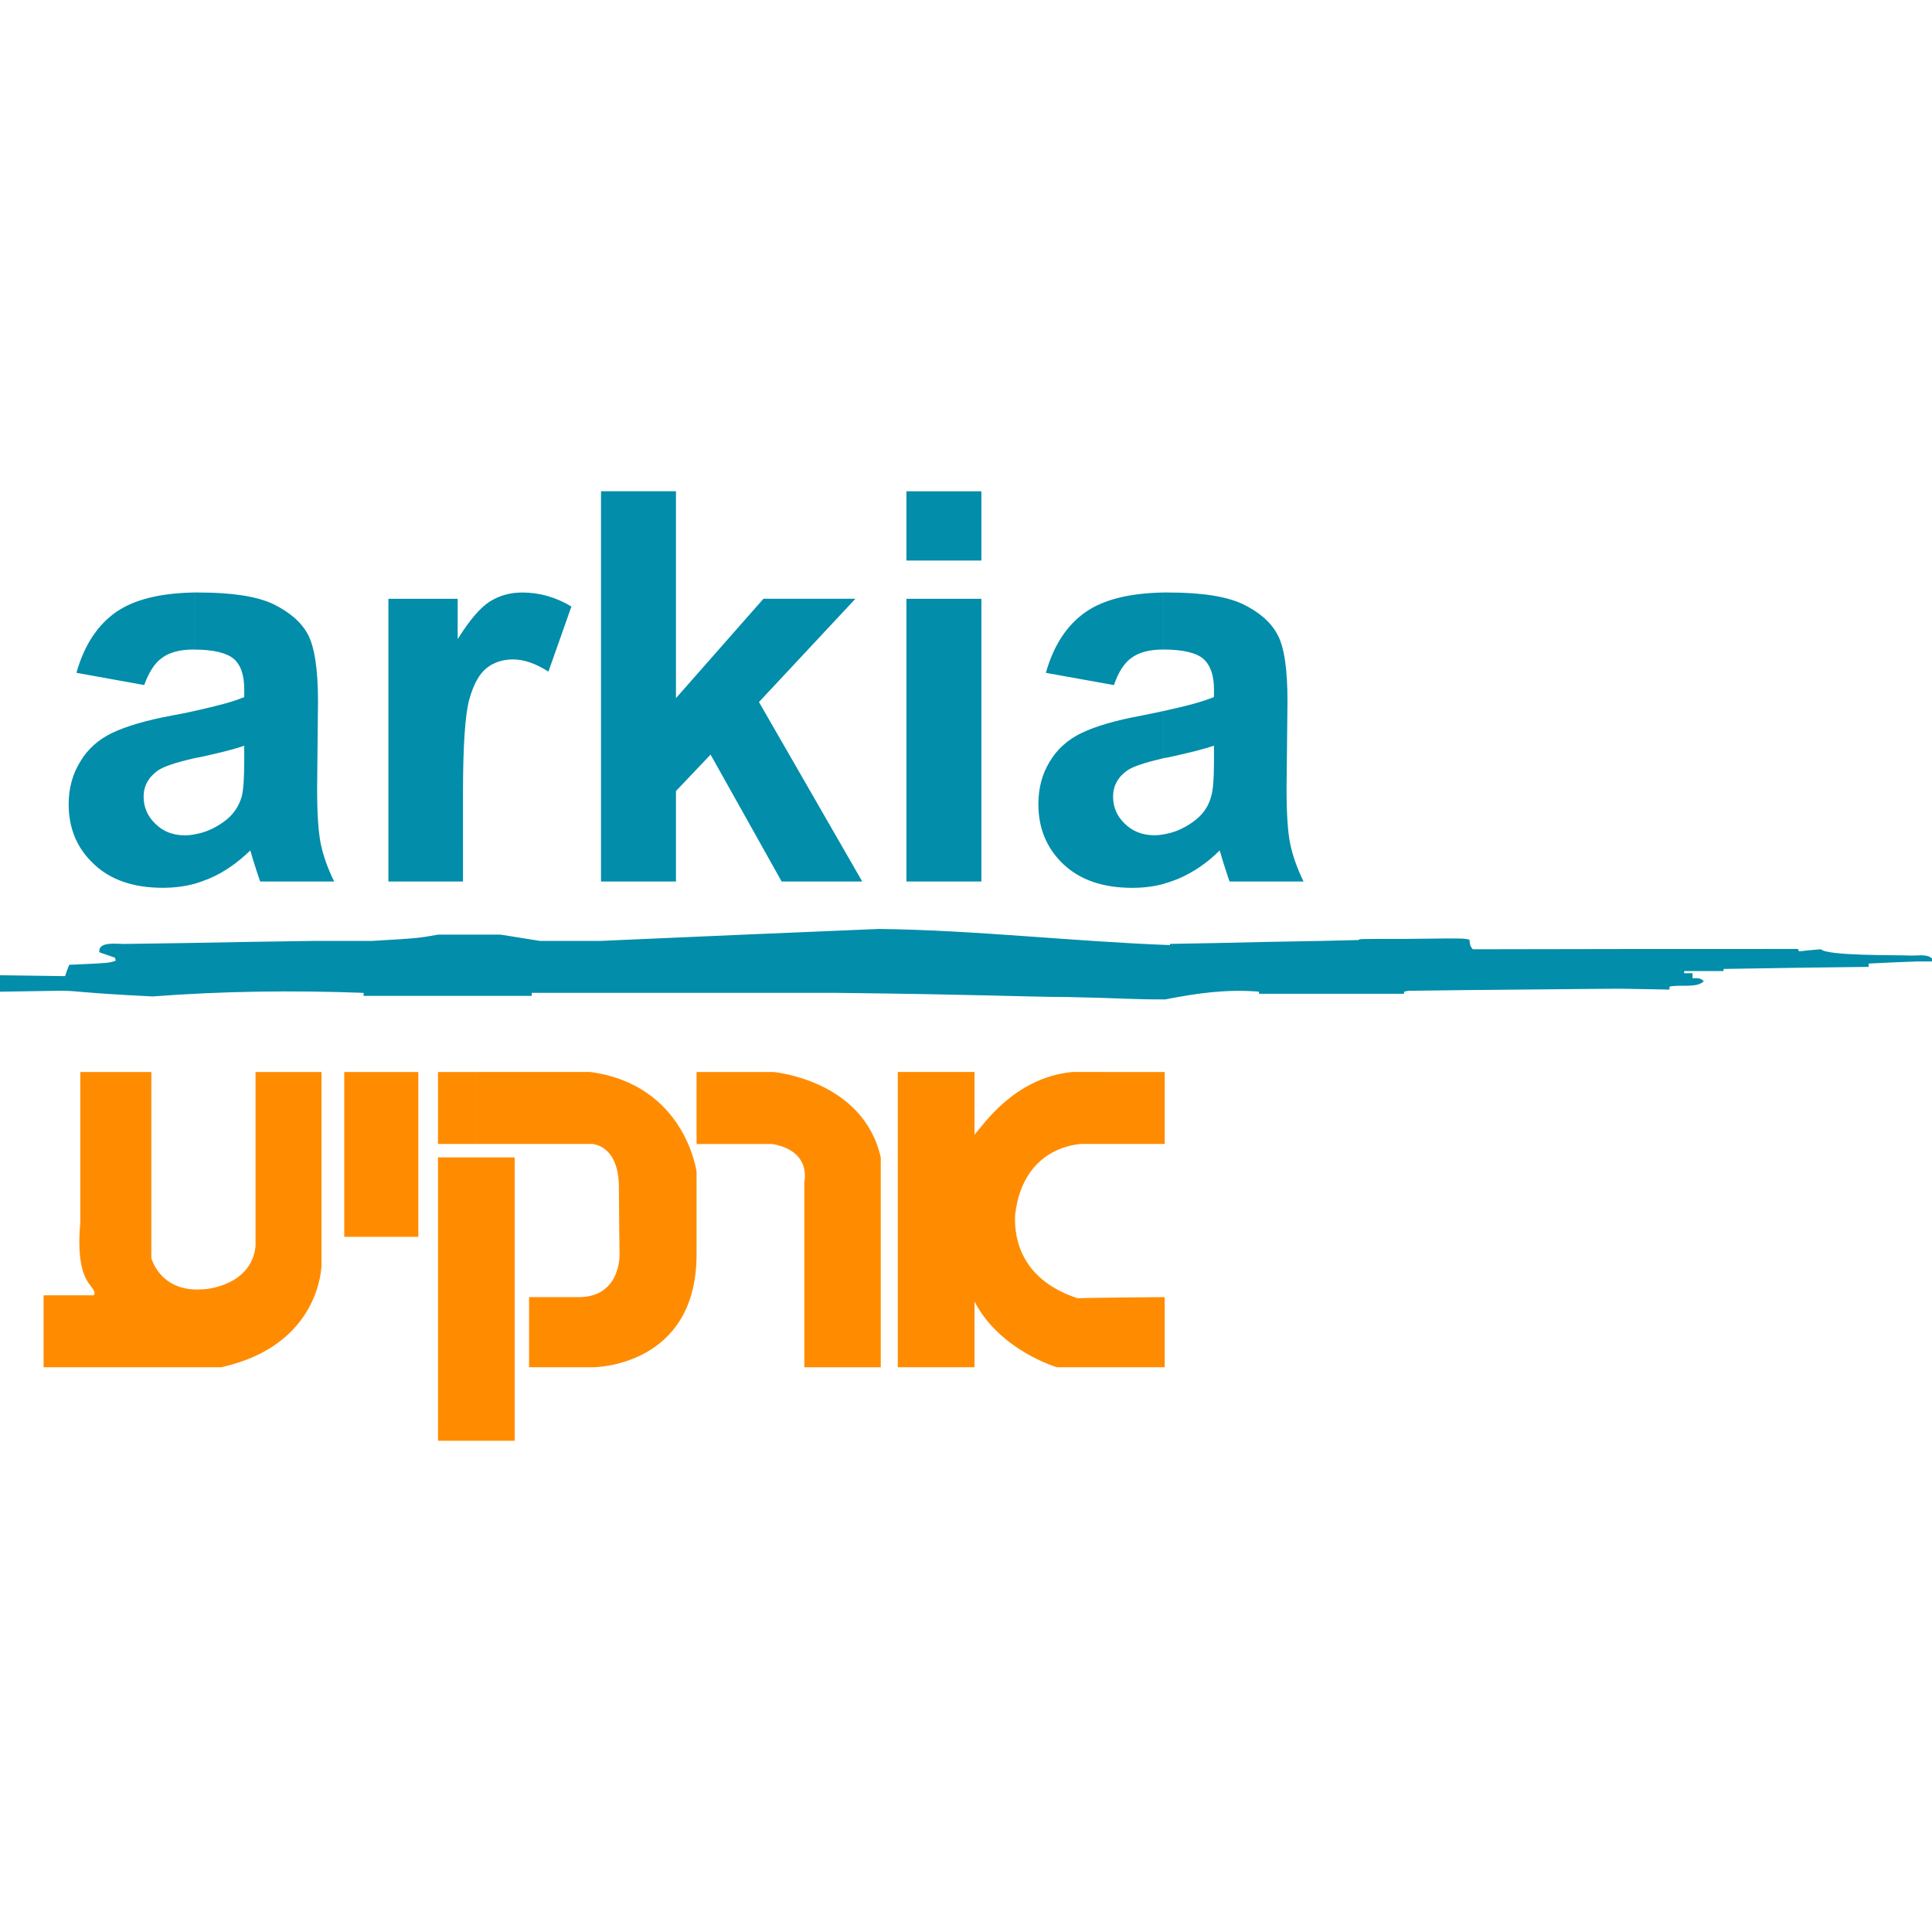 <?xml version="1.0" encoding="utf-8"?>
<!-- Generator: Adobe Illustrator 16.2.1, SVG Export Plug-In . SVG Version: 6.00 Build 0)  -->
<!DOCTYPE svg PUBLIC "-//W3C//DTD SVG 1.1//EN" "http://www.w3.org/Graphics/SVG/1.1/DTD/svg11.dtd">
<svg version="1.1" id="Layer_1" xmlns="http://www.w3.org/2000/svg" xmlns:xlink="http://www.w3.org/1999/xlink" x="0px" y="0px"
	 width="50px" height="50px" viewBox="197.5 143.5 50 50" enable-background="new 197.5 143.5 50 50" xml:space="preserve">
<path fill="#028DAA" d="M227.611,166.375v-1.282c0.263-0.039,0.519-0.146,0.766-0.324c0.239-0.17,0.395-0.387,0.463-0.642
	c0.055-0.162,0.078-0.479,0.078-0.942v-0.387c-0.247,0.085-0.641,0.186-1.182,0.302c-0.039,0.008-0.085,0.016-0.124,0.022v-1.221
	c0.603-0.131,1.035-0.247,1.306-0.362v-0.193c0-0.371-0.093-0.634-0.277-0.796c-0.178-0.155-0.526-0.24-1.029-0.24v-1.476
	c0.039,0,0.085,0,0.124,0c0.866,0,1.506,0.101,1.932,0.302c0.426,0.208,0.718,0.463,0.889,0.78c0.178,0.317,0.263,0.896,0.263,1.73
	l-0.024,2.265c0,0.642,0.031,1.112,0.093,1.421c0.062,0.302,0.178,0.635,0.347,0.981h-1.916c-0.046-0.131-0.108-0.324-0.186-0.571
	c-0.031-0.116-0.054-0.193-0.07-0.232c-0.325,0.325-0.68,0.564-1.058,0.727C227.881,166.29,227.742,166.337,227.611,166.375z
	 M202.522,158.834c0.039,0,0.077,0,0.124,0c0.866,0,1.507,0.101,1.932,0.302c0.417,0.208,0.719,0.463,0.889,0.78
	s0.263,0.896,0.263,1.73l-0.023,2.265c0,0.642,0.031,1.112,0.093,1.421c0.062,0.302,0.178,0.635,0.348,0.981h-1.916
	c-0.046-0.131-0.108-0.324-0.186-0.571c-0.031-0.116-0.055-0.193-0.07-0.232c-0.333,0.325-0.68,0.564-1.059,0.727
	c-0.131,0.054-0.263,0.101-0.394,0.139v-1.282c0.263-0.039,0.518-0.146,0.765-0.324c0.24-0.17,0.387-0.387,0.464-0.642
	c0.046-0.162,0.069-0.479,0.069-0.942v-0.387c-0.239,0.085-0.633,0.186-1.174,0.302c-0.046,0.008-0.085,0.016-0.124,0.022v-1.221
	c0.595-0.131,1.036-0.247,1.298-0.362v-0.193c0-0.371-0.085-0.634-0.271-0.796c-0.185-0.155-0.525-0.24-1.027-0.24V158.834
	L202.522,158.834z M227.611,158.834v1.476c-0.008,0-0.008,0-0.008,0c-0.347,0-0.618,0.07-0.811,0.209
	c-0.193,0.132-0.347,0.371-0.464,0.711l-1.761-0.317c0.201-0.711,0.541-1.229,1.021-1.568
	C226.051,159.02,226.723,158.85,227.611,158.834L227.611,158.834z M227.611,161.901v1.221c-0.464,0.109-0.772,0.209-0.927,0.31
	c-0.255,0.178-0.378,0.41-0.378,0.68c0,0.278,0.1,0.51,0.301,0.703c0.202,0.201,0.464,0.302,0.772,0.302
	c0.078,0,0.155-0.008,0.232-0.023v1.282c-0.262,0.07-0.524,0.101-0.811,0.101c-0.749,0-1.344-0.201-1.777-0.609
	c-0.433-0.41-0.65-0.928-0.65-1.554c0-0.409,0.094-0.78,0.294-1.104c0.194-0.325,0.471-0.572,0.827-0.742
	c0.355-0.17,0.873-0.325,1.545-0.448C227.24,161.979,227.434,161.94,227.611,161.901L227.611,161.901z M209.484,166.313h-1.932
	v-7.316h1.793v1.043c0.309-0.495,0.587-0.819,0.834-0.974c0.248-0.154,0.525-0.232,0.834-0.232c0.44,0,0.866,0.116,1.275,0.363
	l-0.595,1.685c-0.324-0.209-0.633-0.316-0.912-0.316c-0.271,0-0.502,0.076-0.688,0.224c-0.193,0.154-0.34,0.425-0.448,0.812
	c-0.108,0.394-0.163,1.205-0.163,2.449V166.313L209.484,166.313z M213.054,166.313v-10.099h1.94v5.354l2.264-2.572h2.38
	l-2.496,2.673l2.673,4.644h-2.086l-1.839-3.284l-0.896,0.943v2.341H213.054L213.054,166.313z M220.958,158.007v-1.792h1.94v1.792
	H220.958L220.958,158.007z M220.958,166.313v-7.316h1.94v7.316H220.958z M201.232,161.229l-1.754-0.317
	c0.201-0.711,0.541-1.229,1.02-1.568c0.464-0.324,1.136-0.494,2.024-0.51v1.476c-0.008,0-0.008,0-0.016,0
	c-0.34,0-0.61,0.07-0.804,0.209C201.51,160.65,201.355,160.89,201.232,161.229L201.232,161.229z M202.522,166.375
	c-0.263,0.07-0.533,0.101-0.811,0.101c-0.75,0-1.345-0.201-1.777-0.609c-0.441-0.41-0.657-0.928-0.657-1.554
	c0-0.409,0.1-0.78,0.301-1.104c0.193-0.325,0.471-0.572,0.827-0.742s0.873-0.325,1.538-0.448c0.208-0.038,0.402-0.077,0.58-0.116
	v1.221c-0.471,0.109-0.773,0.209-0.927,0.31c-0.255,0.178-0.379,0.41-0.379,0.68c0,0.278,0.101,0.51,0.301,0.703
	c0.201,0.201,0.457,0.302,0.773,0.302c0.077,0,0.154-0.008,0.232-0.023V166.375z"/>
<path fill="#028DAA" d="M219.15,169.195c-0.023,0-0.039,0-0.054,0c-2.596,0-5.192,0-7.781,0c-0.023,0-0.039,0-0.054,0
	c0,0.008,0,0.017,0,0.023c0,0.016,0,0.031,0,0.055c-1.453,0-2.905,0-4.35,0c0-0.031,0-0.055,0-0.078
	c-1.824-0.068-3.647-0.046-5.463,0.093c-1.885-0.093-1.939-0.146-2.318-0.146c-0.054,0-0.108,0-0.162,0
	c-0.495,0.008-0.981,0.016-1.468,0.023c0-0.031,0-0.055,0-0.077c0-0.085,0-0.163,0-0.239c0-0.024,0-0.039,0-0.055
	c0-0.023,0-0.038,0-0.054c0.541,0.008,1.082,0.016,1.63,0.022c0.015,0,0.031,0,0.054,0c0.031-0.1,0.069-0.2,0.108-0.293
	c1.035-0.046,1.035-0.046,1.205-0.108c-0.008-0.03-0.016-0.055-0.023-0.077c-0.139-0.046-0.271-0.093-0.402-0.139
	c-0.039-0.31,0.51-0.201,0.726-0.217c0.518-0.008,1.036-0.016,1.553-0.023c1.089-0.023,2.179-0.038,3.276-0.054
	c0.494,0,0.997,0,1.499,0c1.189-0.07,1.189-0.07,1.715-0.163c0.533,0,1.074,0,1.615,0c0.34,0.055,0.68,0.109,1.02,0.163
	c0.518,0,1.036,0,1.554,0c2.403-0.108,4.813-0.209,7.216-0.31c2.512,0.031,5.022,0.325,7.534,0.418c0-0.016,0-0.023,0-0.031
	c0.41-0.008,0.819-0.016,1.229-0.023c0.897-0.023,1.792-0.038,2.688-0.054c0.317-0.008,0.642-0.016,0.966-0.023
	c0-0.03,0-0.03,1.283-0.03c1.437-0.017,1.437-0.017,1.584,0.022c0.016,0.154,0.016,0.154,0.084,0.247
	c2.805-0.008,5.61-0.008,8.416-0.008c0.007,0.017,0.015,0.039,0.03,0.062c0.186-0.023,0.371-0.039,0.564-0.055
	c0.178,0.178,1.978,0.146,2.311,0.163c0.178,0.008,0.441-0.047,0.564,0.076c0,0.024,0,0.047,0,0.078c-0.139,0-0.271,0-0.401,0
	c-0.417,0.015-0.827,0.031-1.237,0.054c0,0.023,0,0.054,0,0.085c-1.251,0.016-2.503,0.031-3.755,0.054c0,0.017,0,0.031,0,0.055
	c-0.34,0-0.68,0-1.02,0c0,0.015,0,0.031,0,0.055c0.069,0,0.139,0,0.217,0c0,0.038,0,0.084,0,0.131c0.131,0,0.2-0.016,0.292,0.077
	c-0.186,0.186-0.61,0.077-0.888,0.14c0,0.022,0,0.046,0,0.076c-0.41-0.008-0.819-0.015-1.229-0.022c-0.077,0-0.146,0-0.216,0
	c-0.811,0.008-1.615,0.015-2.419,0.022c-0.95,0.009-1.9,0.017-2.842,0.031c-0.024,0-0.04,0-0.055,0
	c-0.038,0.008-0.077,0.016-0.108,0.023c0,0.016,0,0.03,0,0.054c-1.251,0-2.504,0-3.755,0c0-0.023,0-0.038,0-0.054
	c-0.835-0.069-1.6,0.038-2.427,0.201c-0.942,0-1.02-0.031-2.511-0.062C223.864,169.296,223.161,169.242,219.15,169.195z"/>
<path fill="#FF8C00" d="M209.832,180.786v-7.332h0.989v7.332H209.832L209.832,180.786z M209.832,173.105h2.975
	c0,0,0.71,0,0.71,1.128c0,0.286,0.016,1.746,0.016,1.746s0.031,1.06-1.012,1.09c-0.139,0-1.329,0-1.329,0v1.815h1.662
	c0,0,2.673,0,2.673-2.92c0-0.456,0-2.141,0-2.141s-0.293-2.248-2.75-2.58c-0.324,0-1.886,0-2.944,0V173.105L209.832,173.105z
	 M227.642,171.244v1.861h-2.125c0,0-1.538,0-1.746,1.84c-0.015,0.362-0.015,1.622,1.623,2.155c0.154-0.016,2.248-0.031,2.248-0.031
	v1.815h-2.789c0,0-1.477-0.432-2.132-1.699v1.699h-1.986v-7.641h1.986v1.63c0.007-0.008,0.015-0.023,0.022-0.039
	c0.186-0.185,0.981-1.437,2.503-1.591C226.77,171.244,227.642,171.244,227.642,171.244L227.642,171.244z M215.526,171.244h1.994
	c0,0,2.318,0.2,2.774,2.21c0,0.733,0,5.431,0,5.431h-1.978v-4.798c0,0,0.201-0.804-0.834-0.981c-0.317,0-1.955,0-1.955,0V171.244z
	 M206.409,171.244h1.917v4.265h-1.917V171.244L206.409,171.244z M209.832,171.244v1.861h-0.997v-1.861
	C208.835,171.244,209.26,171.244,209.832,171.244L209.832,171.244z M209.832,173.454v7.332h-0.997v-7.332H209.832L209.832,173.454z
	 M198.628,177.022h1.282c0,0,0.085-0.015,0-0.154c-0.077-0.146-0.456-0.354-0.332-1.73c0-0.302,0-3.894,0-3.894h1.839v4.813
	c0,0,0.224,0.889,1.321,0.811c0.155,0,1.267-0.123,1.375-1.112c0-0.247,0-4.512,0-4.512h1.708v4.982c0,0,0,2.087-2.596,2.658
	c-0.17,0-4.597,0-4.597,0V177.022z"/>
</svg>
